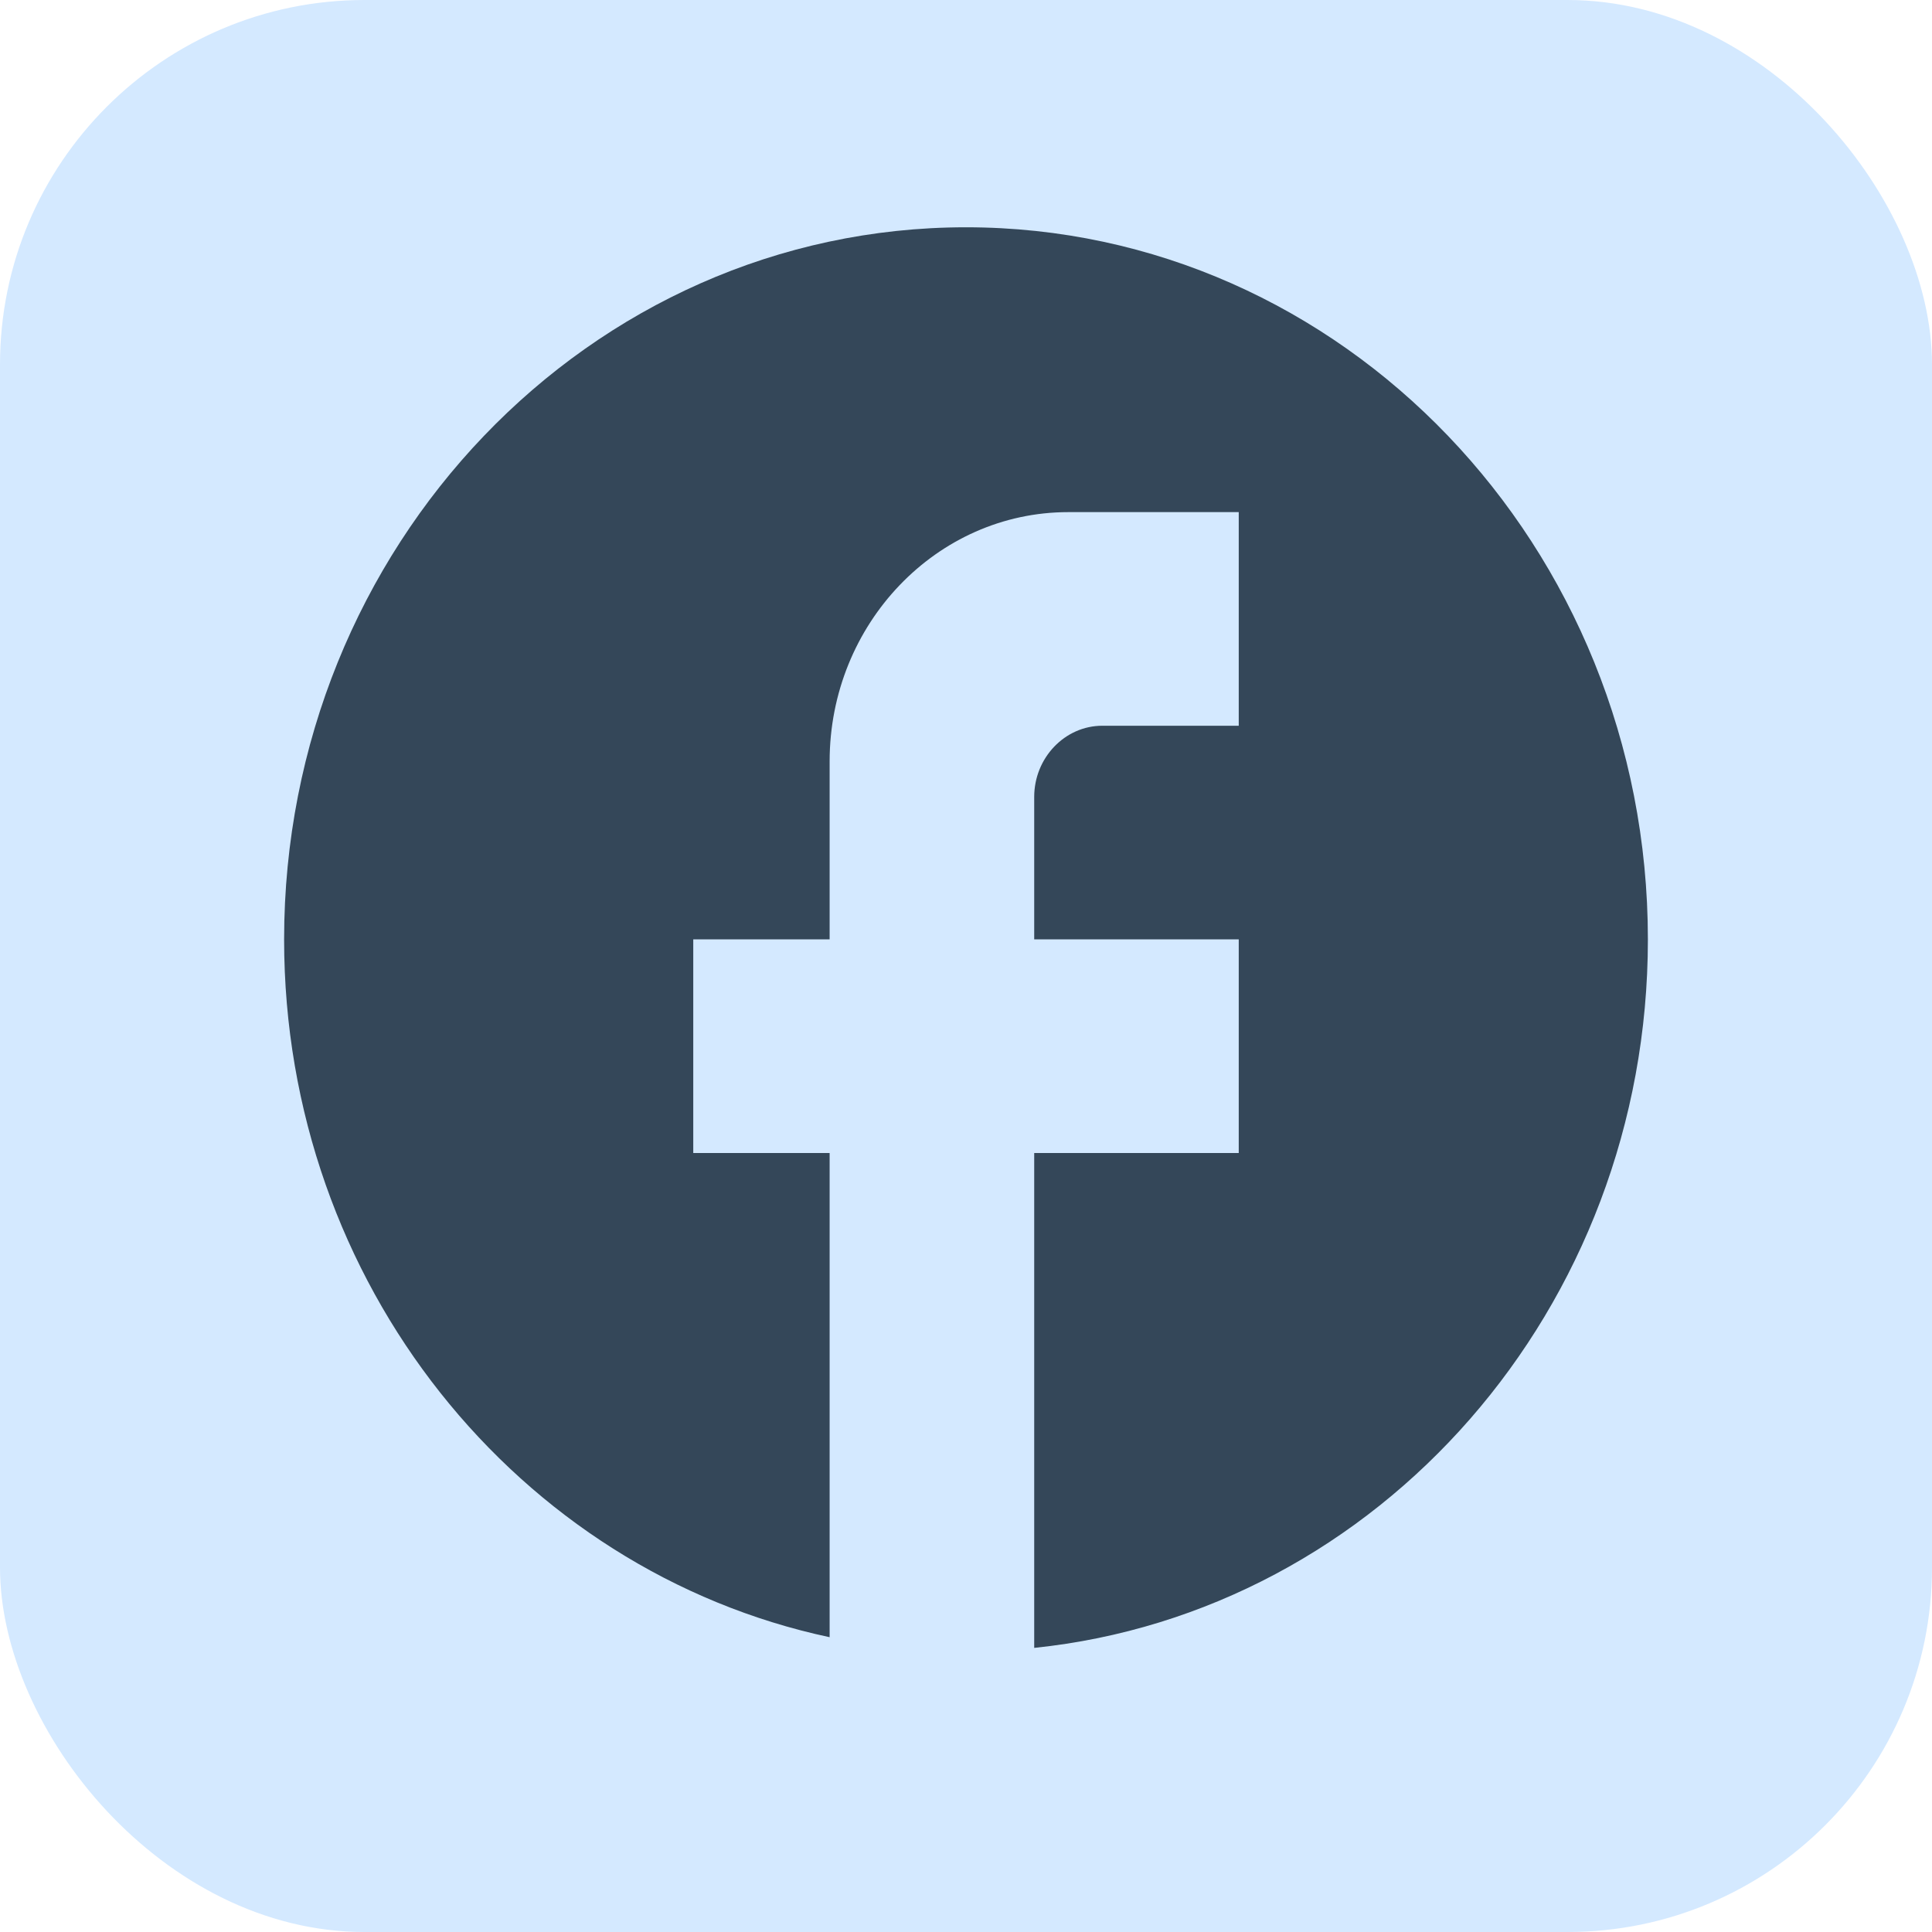 <svg width="53" height="53" viewBox="0 0 53 53" fill="none" xmlns="http://www.w3.org/2000/svg">
<rect width="53" height="53" rx="10" fill="#D4E9FF"/>
<path d="M45.206 25.77C45.206 14.987 36.826 6.235 26.5 6.235C16.174 6.235 7.794 14.987 7.794 25.77C7.794 35.224 14.229 43.096 22.759 44.913V31.63H19.018V25.77H22.759V20.886C22.759 17.116 25.696 14.049 29.306 14.049H33.982V19.909H30.241C29.212 19.909 28.371 20.788 28.371 21.863V25.77H33.982V31.63H28.371V45.206C37.817 44.229 45.206 35.908 45.206 25.77Z" fill="#344759"/>
</svg>
